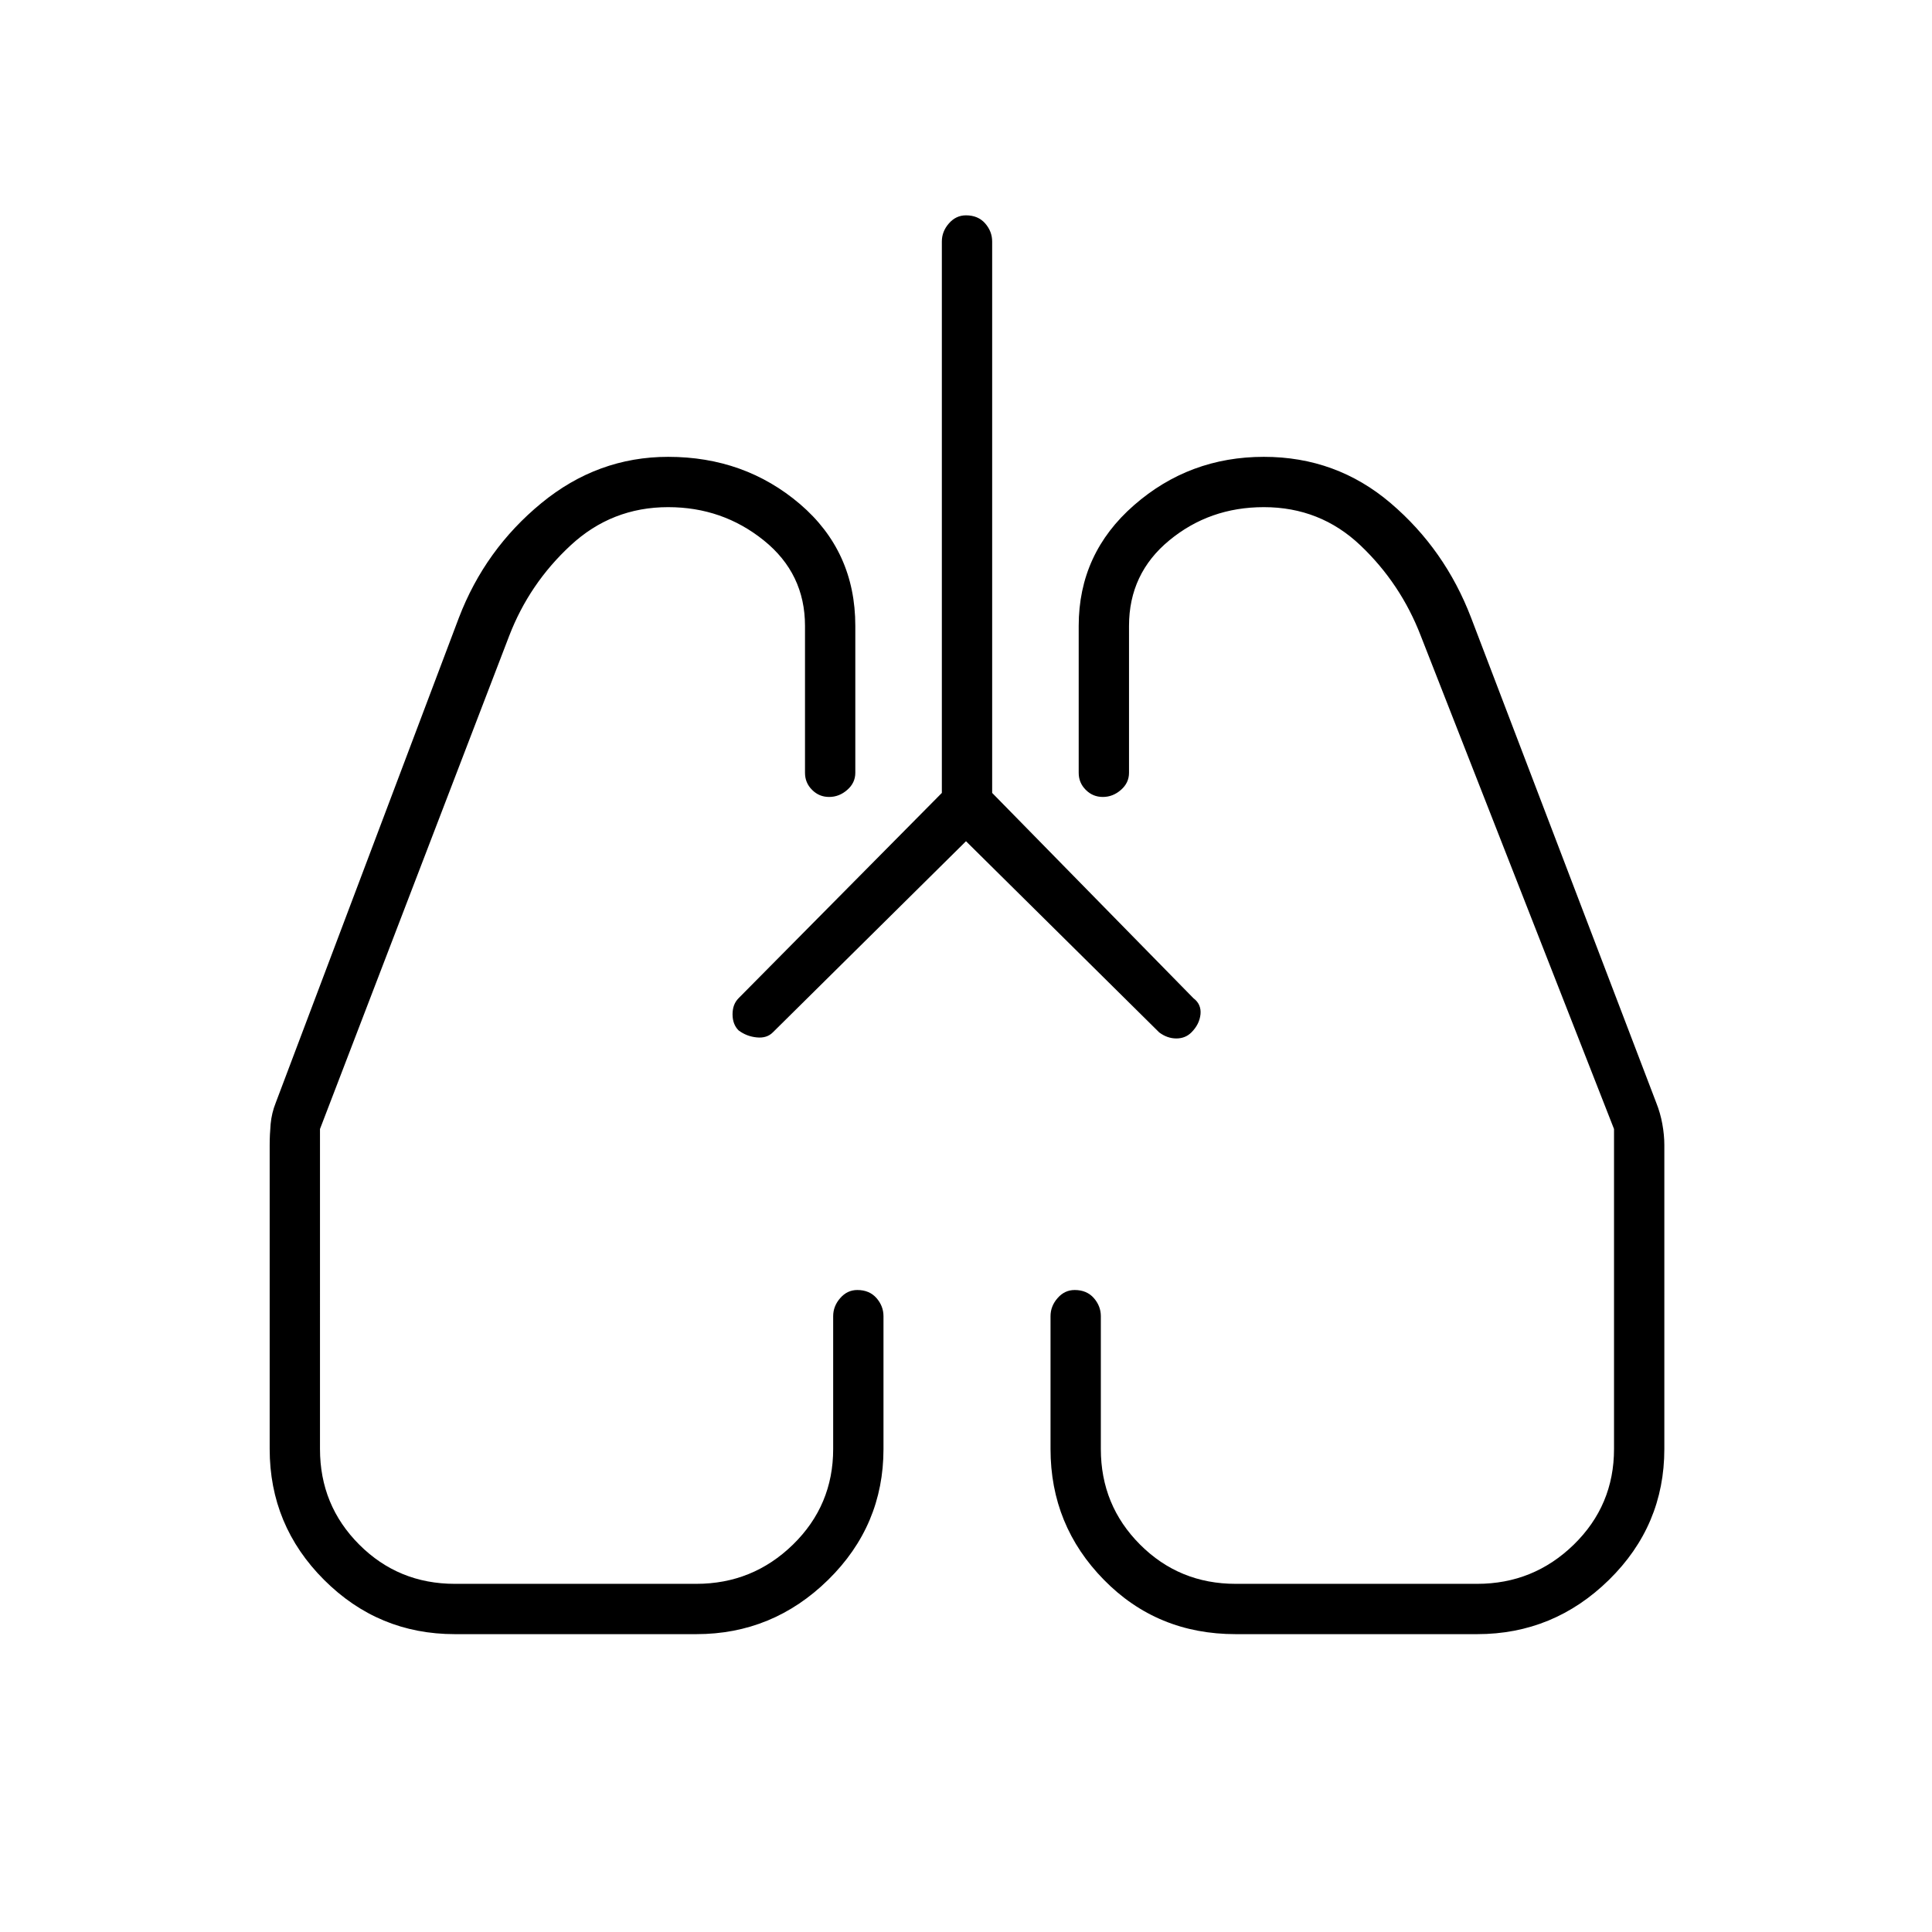 <svg xmlns="http://www.w3.org/2000/svg" height="24" width="24"><path d="m12 10.45-2.4 2.375q-.075.075-.2.062-.125-.012-.225-.087-.075-.075-.075-.2t.075-.2L11.7 9.85V3q0-.125.088-.225.087-.1.212-.1.15 0 .238.1.087.1.087.225v6.85l2.5 2.55q.1.075.088.2-.013.125-.113.225-.075.075-.187.075-.113 0-.213-.075ZM5.65 20.3q-.95 0-1.625-.675T3.35 18v-3.775q0-.125.012-.263.013-.137.063-.262L5.7 7.675q.325-.85 1.025-1.425.7-.575 1.575-.575.95 0 1.638.587.687.588.687 1.513V9.6q0 .125-.1.212-.1.088-.225.088t-.212-.088Q10 9.725 10 9.6V7.775q0-.65-.512-1.062Q8.975 6.3 8.3 6.3q-.7 0-1.212.475-.513.475-.763 1.125l-2.35 6.125V18q0 .7.488 1.188.487.487 1.187.487h3q.7 0 1.2-.487.5-.488.5-1.188v-1.65q0-.125.088-.225.087-.1.212-.1.15 0 .238.1.087.1.087.225V18q0 .95-.687 1.625-.688.675-1.638.675Zm12.7 0h-3q-.975 0-1.637-.675-.663-.675-.663-1.625v-1.65q0-.125.088-.225.087-.1.212-.1.15 0 .238.1.087.1.087.225V18q0 .7.488 1.188.487.487 1.187.487h3q.7 0 1.2-.487.5-.488.5-1.188v-3.975L17.65 7.9q-.25-.65-.75-1.125T15.7 6.3q-.675 0-1.175.413-.5.412-.5 1.062V9.6q0 .125-.1.212-.1.088-.225.088t-.212-.088Q13.4 9.725 13.4 9.6V7.775q0-.9.688-1.5.687-.6 1.612-.6.9 0 1.575.575.675.575 1 1.425l2.3 6.025q.05.125.075.262.025.138.025.263V18q0 .95-.687 1.625-.688.675-1.638.675Zm-9.175-7.5Zm5.625.025Z"/></svg>